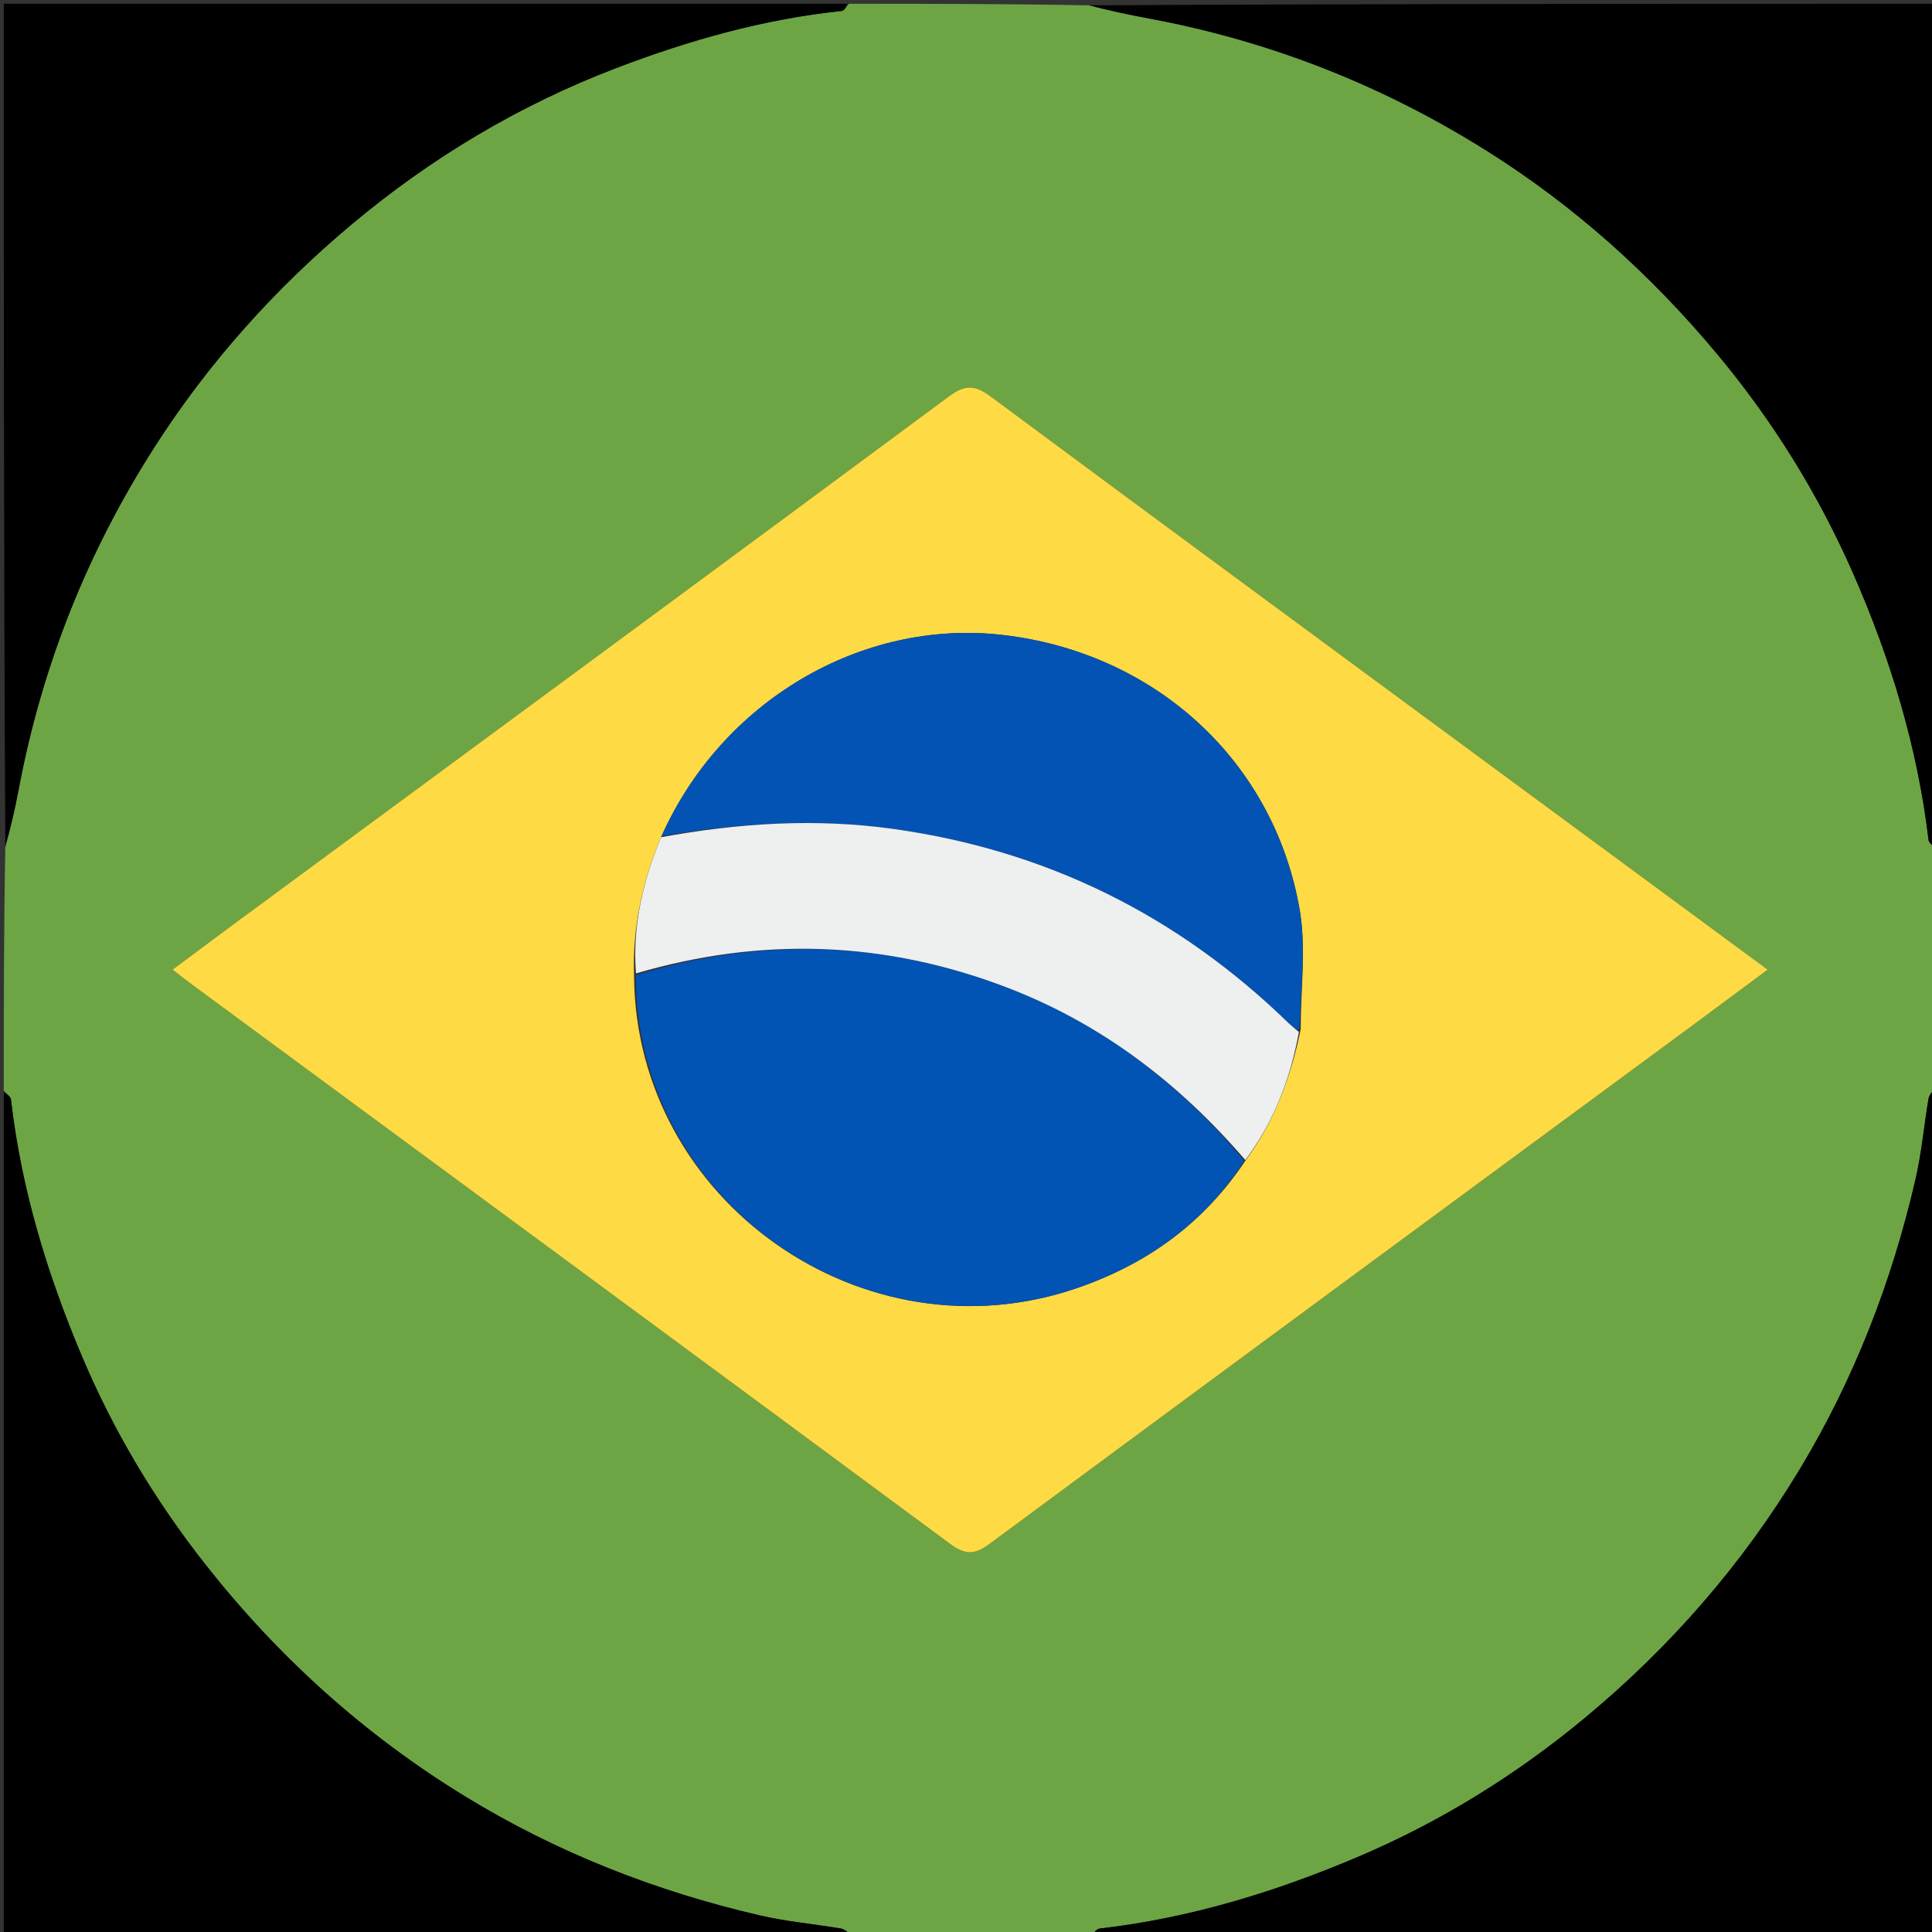 <svg version="1.1" id="Layer_1" xmlns="http://www.w3.org/2000/svg" xmlns:xlink="http://www.w3.org/1999/xlink" x="0px" y="0px"
	 width="100%" viewBox="0 0 512 512" enable-background="new 0 0 512 512" xml:space="preserve">
<rect x="0" y="0" width="512" height="512" fill="#333333" stroke="none"/>
<path fill="#6DA544" opacity="1" stroke="none"
	d="
M225,1
	C246.021,1 267.042,1 288.413,1.414
	C294.141,2.88 299.512,3.967 304.897,4.977
	C336.816,10.965 366.456,22.662 393.971,39.946
	C417.251,54.57 437.451,72.735 454.967,93.711
	C469.708,111.364 481.818,130.816 491.121,152.028
	C501.052,174.674 508.138,198.003 511.082,222.576
	C511.186,223.448 512.337,224.195 513,225
	C513,246.021 513,267.042 512.586,288.413
	C511.786,289.604 511.191,290.411 511.047,291.292
	C509.878,298.399 509.227,305.62 507.607,312.619
	C501.33,339.743 491.388,365.419 476.962,389.343
	C461.72,414.62 442.555,436.567 419.952,455.309
	C401.738,470.411 381.682,482.842 359.742,492.145
	C337.766,501.464 315.198,508.341 291.431,511.083
	C290.558,511.183 289.807,512.337 289,513
	C267.979,513 246.958,513 225.588,512.586
	C224.397,511.787 223.591,511.192 222.71,511.047
	C215.597,509.876 208.371,509.223 201.367,507.601
	C173.748,501.203 147.668,490.973 123.389,476.141
	C96.617,459.786 73.711,439.087 54.402,414.553
	C41.204,397.784 30.24,379.53 21.856,359.751
	C12.541,337.772 5.654,315.204 2.918,291.431
	C2.817,290.559 1.663,289.808 1,289
	C1,267.646 1,246.292 1.41,224.592
	C2.874,219.204 4.016,214.176 4.969,209.113
	C11.098,176.556 23.092,146.378 40.974,118.45
	C55.353,95.992 72.959,76.396 93.303,59.372
	C114.299,41.802 137.621,27.851 163.283,18.046
	C182.612,10.662 202.401,5.061 223.067,2.905
	C223.77,2.831 224.358,1.66 225,1
M387.329,197.172
	C345.763,166.535 304.155,135.955 262.697,105.173
	C258.596,102.128 255.947,101.721 251.552,104.978
	C188.521,151.693 125.32,198.179 62.165,244.728
	C56.84,248.652 51.553,252.626 45.719,256.971
	C47.759,258.537 49.278,259.746 50.839,260.897
	C117.88,310.314 184.952,359.688 251.898,409.233
	C255.851,412.158 258.36,412.027 262.214,409.176
	C323.944,363.508 385.789,317.995 447.603,272.439
	C454.386,267.441 461.14,262.402 468.465,256.968
	C441.194,236.875 414.547,217.241 387.329,197.172
z"/>
<path fill="#000000" opacity="1" stroke="none"
	d="
M513,224.531
	C512.337,224.195 511.186,223.448 511.082,222.576
	C508.138,198.003 501.052,174.674 491.121,152.028
	C481.818,130.816 469.708,111.364 454.967,93.711
	C437.451,72.735 417.251,54.57 393.971,39.946
	C366.456,22.662 336.816,10.965 304.897,4.977
	C299.512,3.967 294.141,2.88 288.882,1.414
	C363.594,1 438.187,1 513,1
	C513,75.354 513,149.708 513,224.531
z"/>
<path fill="#000000" opacity="1" stroke="none"
	d="
M1,289.469
	C1.663,289.808 2.817,290.559 2.918,291.431
	C5.654,315.204 12.541,337.772 21.856,359.751
	C30.24,379.53 41.204,397.784 54.402,414.553
	C73.711,439.087 96.617,459.786 123.389,476.141
	C147.668,490.973 173.748,501.203 201.367,507.601
	C208.371,509.223 215.597,509.876 222.71,511.047
	C223.591,511.192 224.397,511.787 225.119,512.586
	C150.406,513 75.813,513 1,513
	C1,438.646 1,364.292 1,289.469
z"/>
<path fill="#000000" opacity="1" stroke="none"
	d="
M289.469,513
	C289.807,512.337 290.558,511.183 291.431,511.083
	C315.198,508.341 337.766,501.464 359.742,492.145
	C381.682,482.842 401.738,470.411 419.952,455.309
	C442.555,436.567 461.72,414.62 476.962,389.343
	C491.388,365.419 501.33,339.743 507.607,312.619
	C509.227,305.62 509.878,298.399 511.047,291.292
	C511.191,290.411 511.786,289.604 512.586,288.881
	C513,363.594 513,438.187 513,513
	C438.646,513 364.292,513 289.469,513
z"/>
<path fill="#000000" opacity="1" stroke="none"
	d="
M224.531,1
	C224.358,1.66 223.77,2.831 223.067,2.905
	C202.401,5.061 182.612,10.662 163.283,18.046
	C137.621,27.851 114.299,41.802 93.303,59.372
	C72.959,76.396 55.353,95.992 40.974,118.45
	C23.092,146.378 11.098,176.556 4.969,209.113
	C4.016,214.176 2.874,219.204 1.41,224.124
	C1,149.739 1,75.479 1,1
	C75.354,1 149.708,1 224.531,1
z"/>
<path fill="#FEDA44" opacity="1" stroke="none"
	d="
M387.615,197.39
	C414.547,217.241 441.194,236.875 468.465,256.968
	C461.14,262.402 454.386,267.441 447.603,272.439
	C385.789,317.995 323.944,363.508 262.214,409.176
	C258.36,412.027 255.851,412.158 251.898,409.233
	C184.952,359.688 117.88,310.314 50.839,260.897
	C49.278,259.746 47.759,258.537 45.719,256.971
	C51.553,252.626 56.84,248.652 62.165,244.728
	C125.32,198.179 188.521,151.693 251.552,104.978
	C255.947,101.721 258.596,102.128 262.697,105.173
	C304.155,135.955 345.763,166.535 387.615,197.39
M175.054,222.153
	C170.346,233.641 167.551,245.497 168.033,258.899
	C168.609,318.442 228.883,360.81 285.456,341.342
	C303.883,335 319.068,324.218 330.294,307.231
	C337.651,297.173 341.993,285.84 344.703,272.777
	C344.697,262.184 346.196,251.332 344.417,241.046
	C337.591,201.572 305.994,172.907 265.693,168.266
	C228.273,163.957 191.169,185.853 175.054,222.153
z"/>
<path fill="#0153B4" opacity="1" stroke="none"
	d="
M329.759,307.622
	C319.068,324.218 303.883,335 285.456,341.342
	C228.883,360.81 168.609,318.442 168.474,258.408
	C201.954,248.177 234.588,249.367 266.769,261.664
	C291.915,271.273 312.551,287.109 329.759,307.622
z"/>
<path fill="#0253B4" opacity="1" stroke="none"
	d="
M175.3,221.609
	C191.169,185.853 228.273,163.957 265.693,168.266
	C305.994,172.907 337.591,201.572 344.417,241.046
	C346.196,251.332 344.697,262.184 344.342,273.012
	C343.102,272.503 342.175,271.807 341.35,271.006
	C312.063,242.565 277.297,225.349 236.802,219.68
	C216.164,216.791 195.711,218.102 175.3,221.609
z"/>
<path fill="#EEEFEF" opacity="1" stroke="none"
	d="
M175.177,221.881
	C195.711,218.102 216.164,216.791 236.802,219.68
	C277.297,225.349 312.063,242.565 341.35,271.006
	C342.175,271.807 343.102,272.503 344.222,273.482
	C341.993,285.84 337.651,297.173 330.027,307.426
	C312.551,287.109 291.915,271.273 266.769,261.664
	C234.588,249.367 201.954,248.177 168.541,257.962
	C167.551,245.497 170.346,233.641 175.177,221.881
z"/>
</svg>
